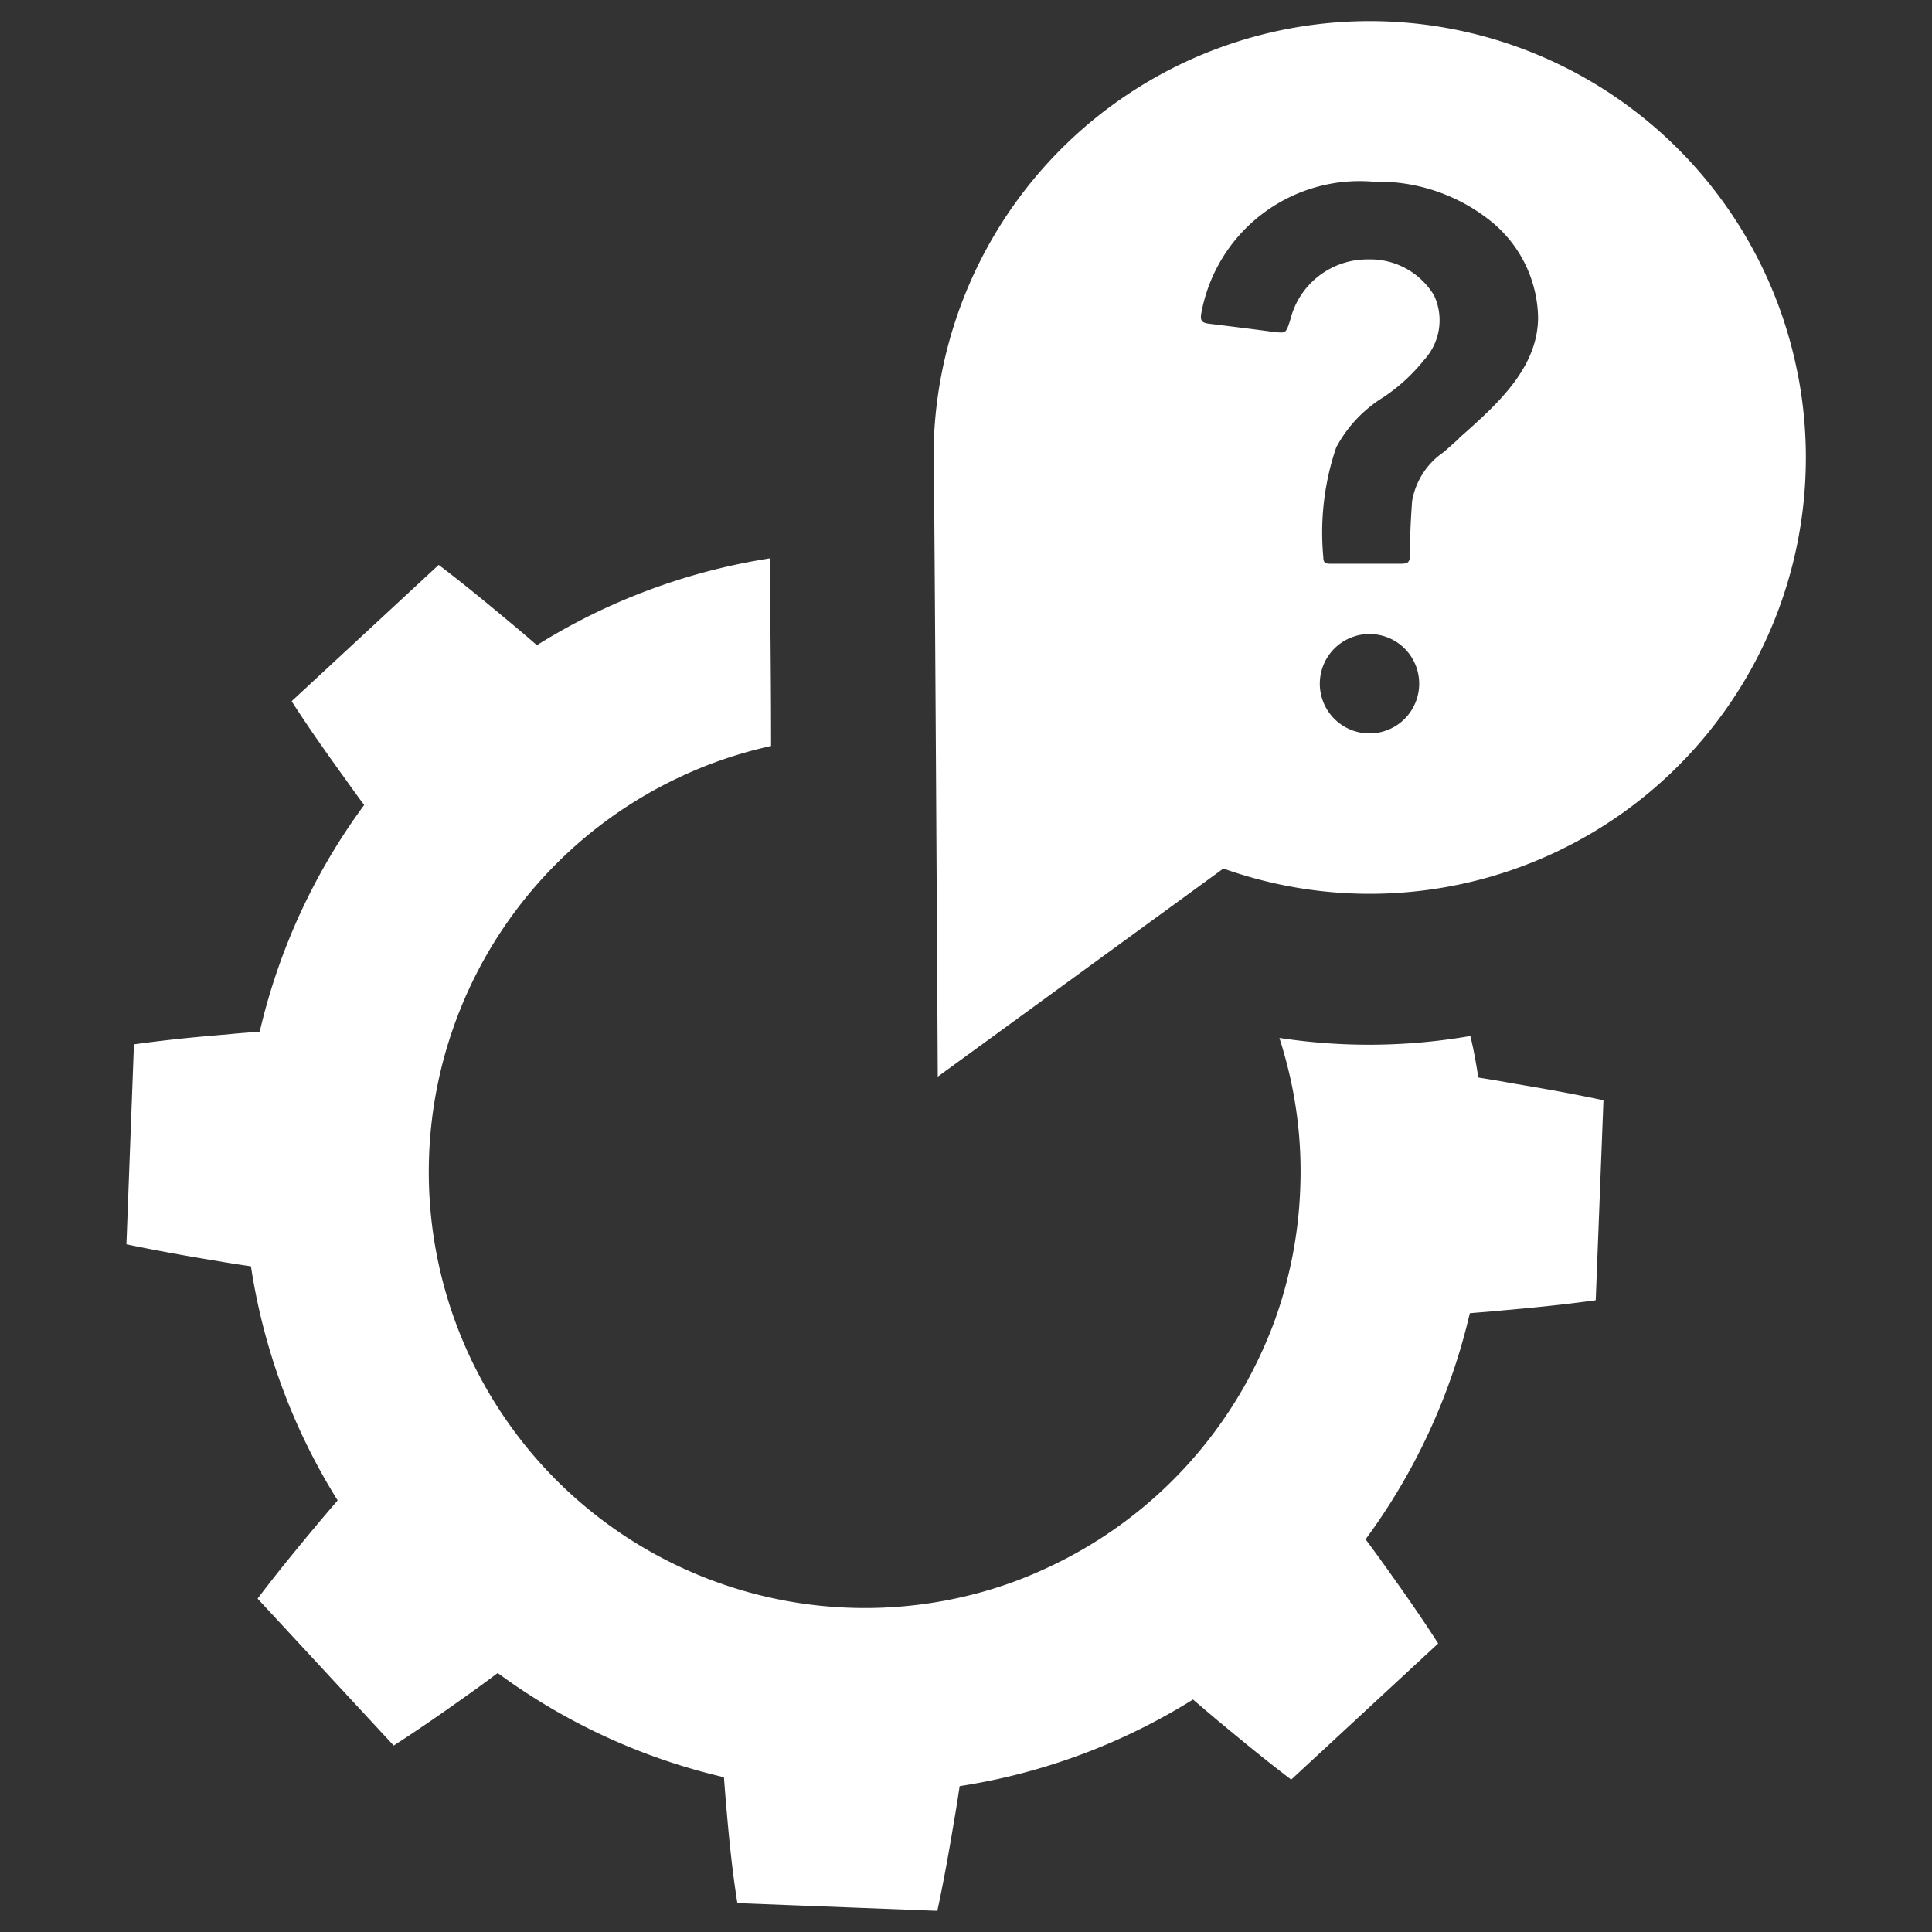<svg xmlns="http://www.w3.org/2000/svg" xmlns:xlink="http://www.w3.org/1999/xlink" width="18" height="18" viewBox="0 0 18 18">
  <rect x="0" y="0" width="18" height="18" fill="#333333" stroke="none"/>
  <defs>
    <clipPath id="clip-path">
      <rect id="Rectangle_5113" data-name="Rectangle 5113" width="18" height="18" transform="translate(421 95)" fill="#fff" stroke="#707070" stroke-width="1"/>
    </clipPath>
    <clipPath id="clip-path-2">
      <rect id="Rectangle_5111" data-name="Rectangle 5111" width="18" height="18" fill="#fff" stroke="#707070" stroke-width="1"/>
    </clipPath>
  </defs>
  <g id="ic_qmanagement" transform="translate(-421 -95)" clip-path="url(#clip-path)">
    <g id="ic_query_management" transform="translate(421 95)" clip-path="url(#clip-path-2)">
      <g id="_5518854191582985679" data-name="5518854191582985679" transform="translate(1.177 0.2)">
        <path id="Path_50406" data-name="Path 50406" d="M14.434,12.86c-.02-.131-.043-.259-.074-.387a5.517,5.517,0,0,1-1.779.018c.014.045.029.092.041.137a3.992,3.992,0,0,1,.153,1.266,4.064,4.064,0,0,1-.246,1.253,4.285,4.285,0,0,1-.263.568,4.077,4.077,0,0,1-1.851,1.714,3.885,3.885,0,0,1-.586.219,4.063,4.063,0,0,1-2.818-7.595,4,4,0,0,1,.6-.223c.077-.022.155-.041.234-.059,0-.674-.009-1.284-.011-1.748a5.778,5.778,0,0,0-2.171.809c-.081-.07-.16-.138-.241-.205-.221-.185-.444-.369-.674-.543L3.378,9.354c.156.243.322.478.491.712.061.086.122.171.185.255a5.755,5.755,0,0,0-.973,2.111c-.1.009-.209.016-.311.027-.288.023-.574.052-.861.092l-.07,1.863c.284.059.566.11.851.156.1.018.207.034.309.049A5.74,5.74,0,0,0,3.807,16.8c-.068.079-.138.16-.205.241-.185.221-.367.444-.541.674l1.268,1.369c.243-.156.48-.322.714-.489.086-.061.171-.124.255-.187a5.751,5.751,0,0,0,2.108.971c.007.1.016.209.025.313.025.288.054.574.1.86l1.863.072c.061-.284.111-.566.158-.851.018-.1.034-.207.05-.311a5.762,5.762,0,0,0,2.174-.807c.079.068.16.137.241.205.221.183.444.367.674.541l1.369-1.268c-.156-.245-.322-.48-.489-.714-.061-.086-.124-.171-.187-.257a5.743,5.743,0,0,0,.971-2.106c.1-.009.209-.016.313-.027.286-.025.574-.054.86-.094l.072-1.863c-.284-.061-.568-.111-.851-.158C14.641,12.893,14.537,12.877,14.434,12.86Z" transform="translate(-1.838 -3.021)" fill="#fff"/>
        <path id="Path_50407" data-name="Path 50407" d="M18.875,3.766a4.063,4.063,0,0,0-8.05.91c.007.21.037,5.631.037,5.631l2.661-1.939a4.064,4.064,0,0,0,5.353-4.6Zm-3.656,3.2a.463.463,0,1,1,.092-.5.464.464,0,0,1-.092.5Zm.5-2.605-.143.127a.694.694,0,0,0-.295.458c-.011.155-.02.316-.02.495a.092.092,0,0,1-.016.071s-.015.018-.074.016c-.037,0-.077,0-.114,0h-.2c-.112,0-.228,0-.34,0-.049,0-.063-.014-.063-.063a2.463,2.463,0,0,1,.12-1.02,1.226,1.226,0,0,1,.44-.468,1.683,1.683,0,0,0,.381-.35.545.545,0,0,0,.09-.6.694.694,0,0,0-.617-.334.739.739,0,0,0-.721.56c-.035.114-.045.121-.089.121a.813.813,0,0,1-.094-.009c-.19-.026-.383-.049-.576-.073-.069-.008-.079-.033-.073-.085a1.5,1.5,0,0,1,1.607-1.238,1.676,1.676,0,0,1,1.114.385,1.182,1.182,0,0,1,.419.878C16.454,3.709,16.067,4.05,15.715,4.361Z" transform="translate(-3.302 -0.476)" fill="#fff"/>
      </g>
    </g>
  </g>
</svg>
